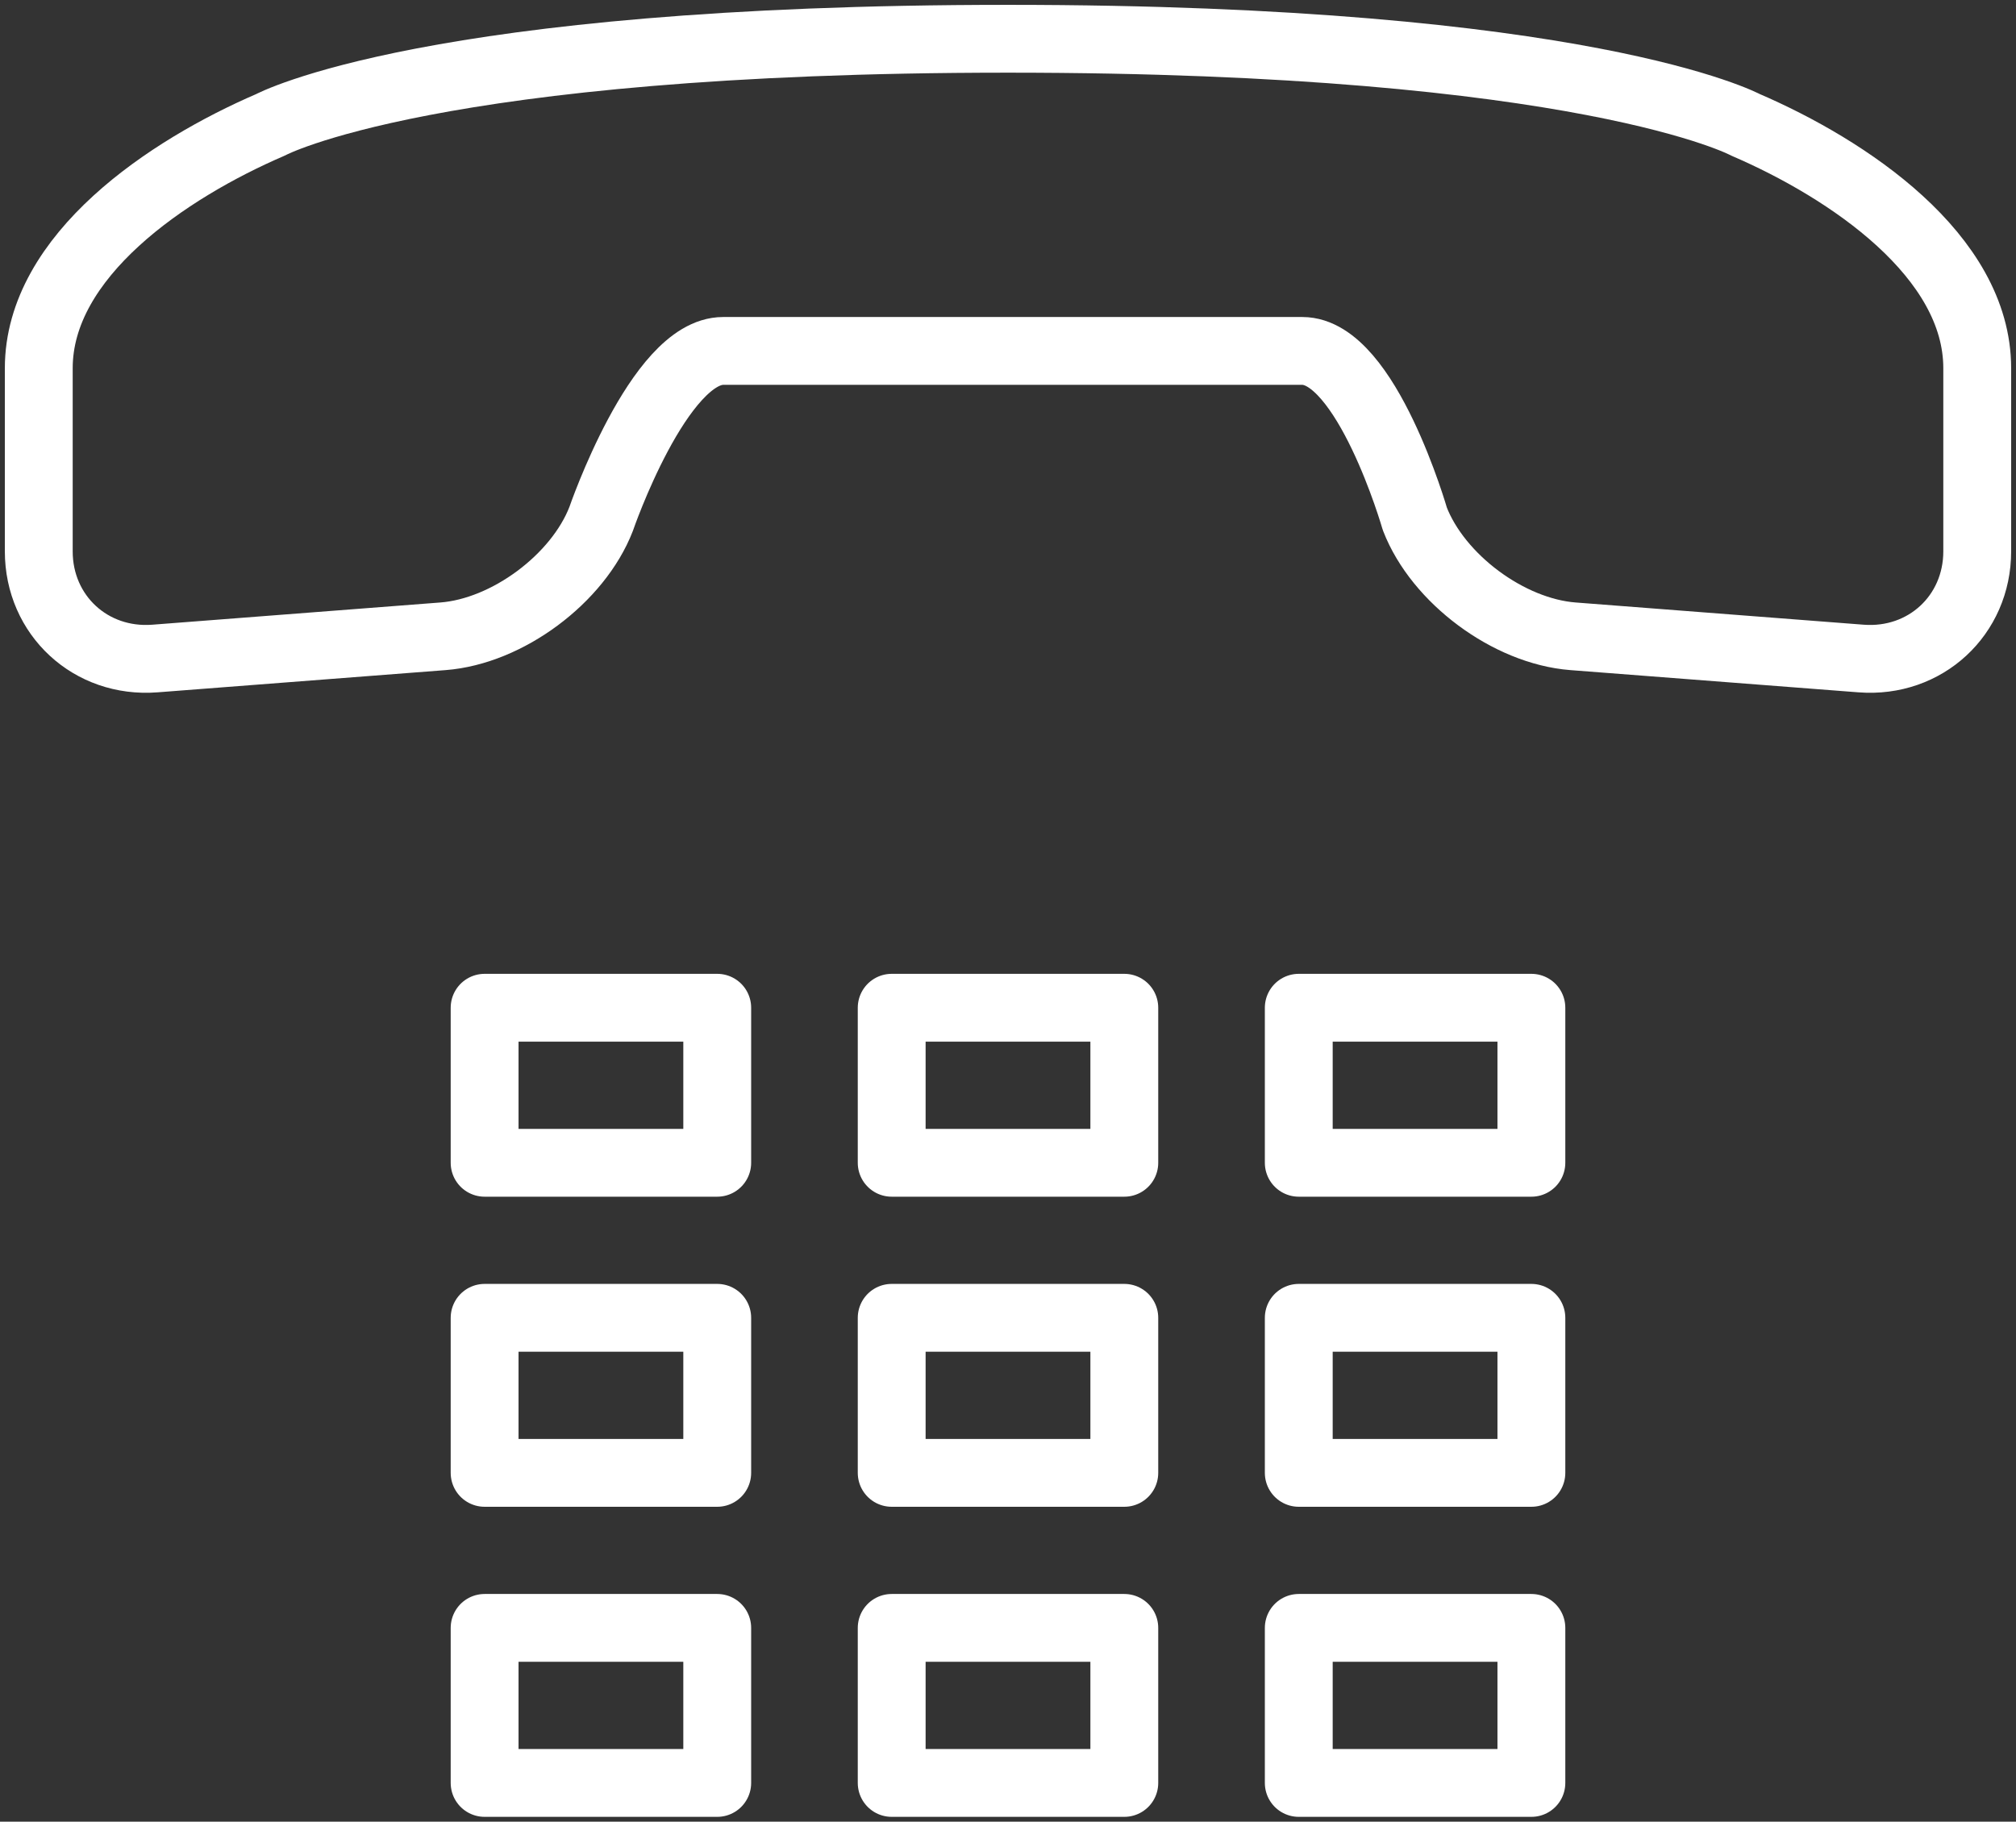 <?xml version="1.0" encoding="UTF-8"?>
<svg width="104px" height="94px" viewBox="0 0 104 94" version="1.1" xmlns="http://www.w3.org/2000/svg" xmlns:xlink="http://www.w3.org/1999/xlink">
    <rect x="0" y="0" width="104" height="94" fill="#333333" stroke="none"/>
    <!-- Generator: Sketch 46.2 (44496) - http://www.bohemiancoding.com/sketch -->
    <title>communications-46</title>
    <desc>Created with Sketch.</desc>
    <defs></defs>
    <g id="ALL" stroke="none" stroke-width="1" fill="none" fill-rule="evenodd" stroke-linecap="round" stroke-linejoin="round">
        <g id="Secondary" transform="translate(-3153, -5041)" stroke="#FFFFFF" stroke-width="3.5">
            <g id="communications-46" transform="translate(3155, 5043)">
                <path d="M65.182,16.108 C68.498,16.108 70.988,24.775 70.988,24.775 C72.184,27.865 75.827,30.577 79.146,30.833 L94.009,31.98 C97.318,32.235 100,29.752 100,26.45 L100,17.001 C100,11.188 93.339,6.722 88.044,4.441 C88.044,4.441 79.784,0 50,0 C20.216,0 11.956,4.441 11.956,4.441 C6.661,6.722 0,11.188 0,17.001 L0,26.45 C2.27373675e-13,29.752 2.682,32.235 5.991,31.98 L20.854,30.833 C24.173,30.577 27.816,27.865 29.012,24.775 C29.012,24.775 31.99,16.108 35.306,16.108 L50,16.108 L65.182,16.108 L65.182,16.108 L65.182,16.108 Z" id="Layer-1"></path>
                <rect id="Layer-2" x="44" y="82" width="12" height="8"></rect>
                <rect id="Layer-3" x="23" y="82" width="12" height="8"></rect>
                <rect id="Layer-4" x="65" y="82" width="12" height="8"></rect>
                <rect id="Layer-5" x="44" y="66" width="12" height="8"></rect>
                <rect id="Layer-6" x="23" y="66" width="12" height="8"></rect>
                <rect id="Layer-7" x="65" y="66" width="12" height="8"></rect>
                <rect id="Layer-8" x="44" y="50" width="12" height="8"></rect>
                <rect id="Layer-9" x="23" y="50" width="12" height="8"></rect>
                <rect id="Layer-10" x="65" y="50" width="12" height="8"></rect>
            </g>
        </g>
    </g>
</svg>